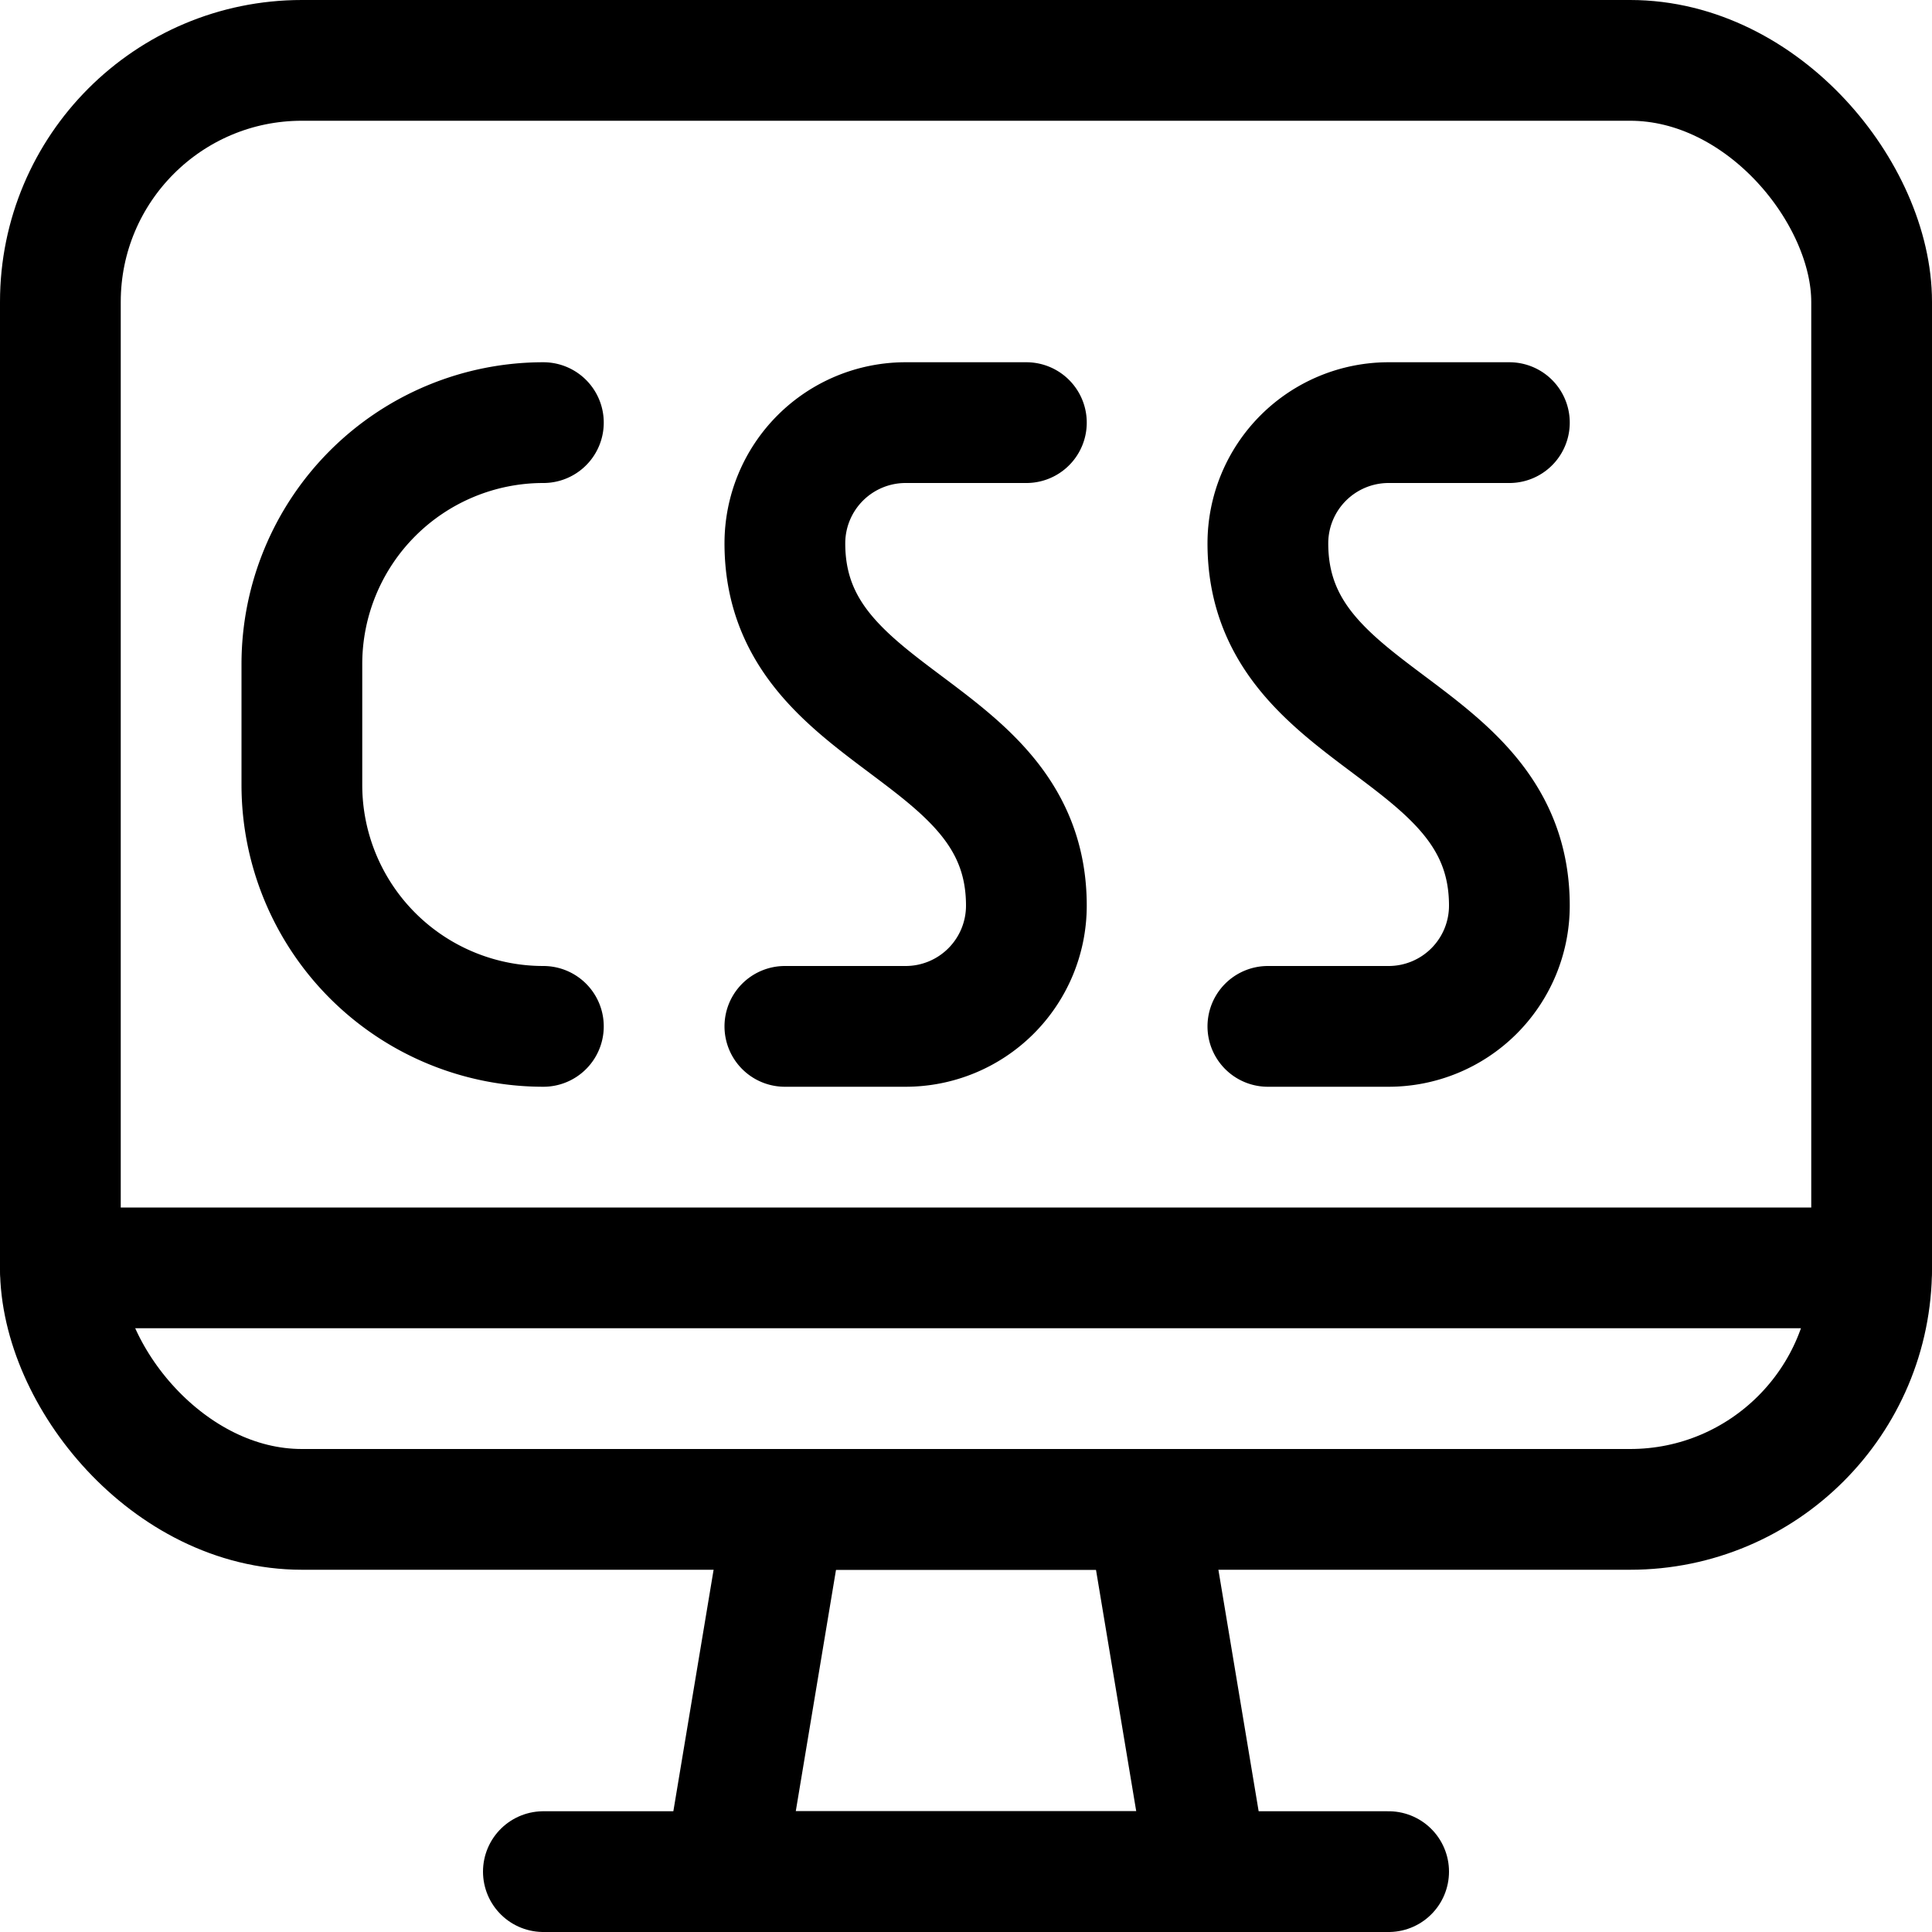 <svg xmlns="http://www.w3.org/2000/svg" viewBox="0 0 24 24"><defs><style>.a{fill:none;stroke:#000;stroke-linecap:round;stroke-linejoin:round;stroke-width:1.5px;}</style></defs><title>programming-language-monitor-css</title><polygon class="a" points="15 23.25 9 23.25 9.75 18.75 14.25 18.75 15 23.25"/><line class="a" x1="6.75" y1="23.25" x2="17.25" y2="23.25"/><rect class="a" x="0.75" y="0.75" width="22.5" height="18" rx="3" ry="3"/><path class="a" d="M6.75,5.25a3,3,0,0,0-3,3v1.5a3,3,0,0,0,3,3"/><path class="a" d="M18.75,5.25h-1.5a1.5,1.5,0,0,0-1.5,1.5c0,2.25,3,2.25,3,4.5a1.5,1.5,0,0,1-1.5,1.5h-1.5"/><path class="a" d="M12.75,5.25h-1.5a1.5,1.5,0,0,0-1.5,1.5c0,2.25,3,2.25,3,4.5a1.5,1.5,0,0,1-1.5,1.5H9.75"/><line class="a" x1="0.75" y1="15.75" x2="23.25" y2="15.75"/></svg>